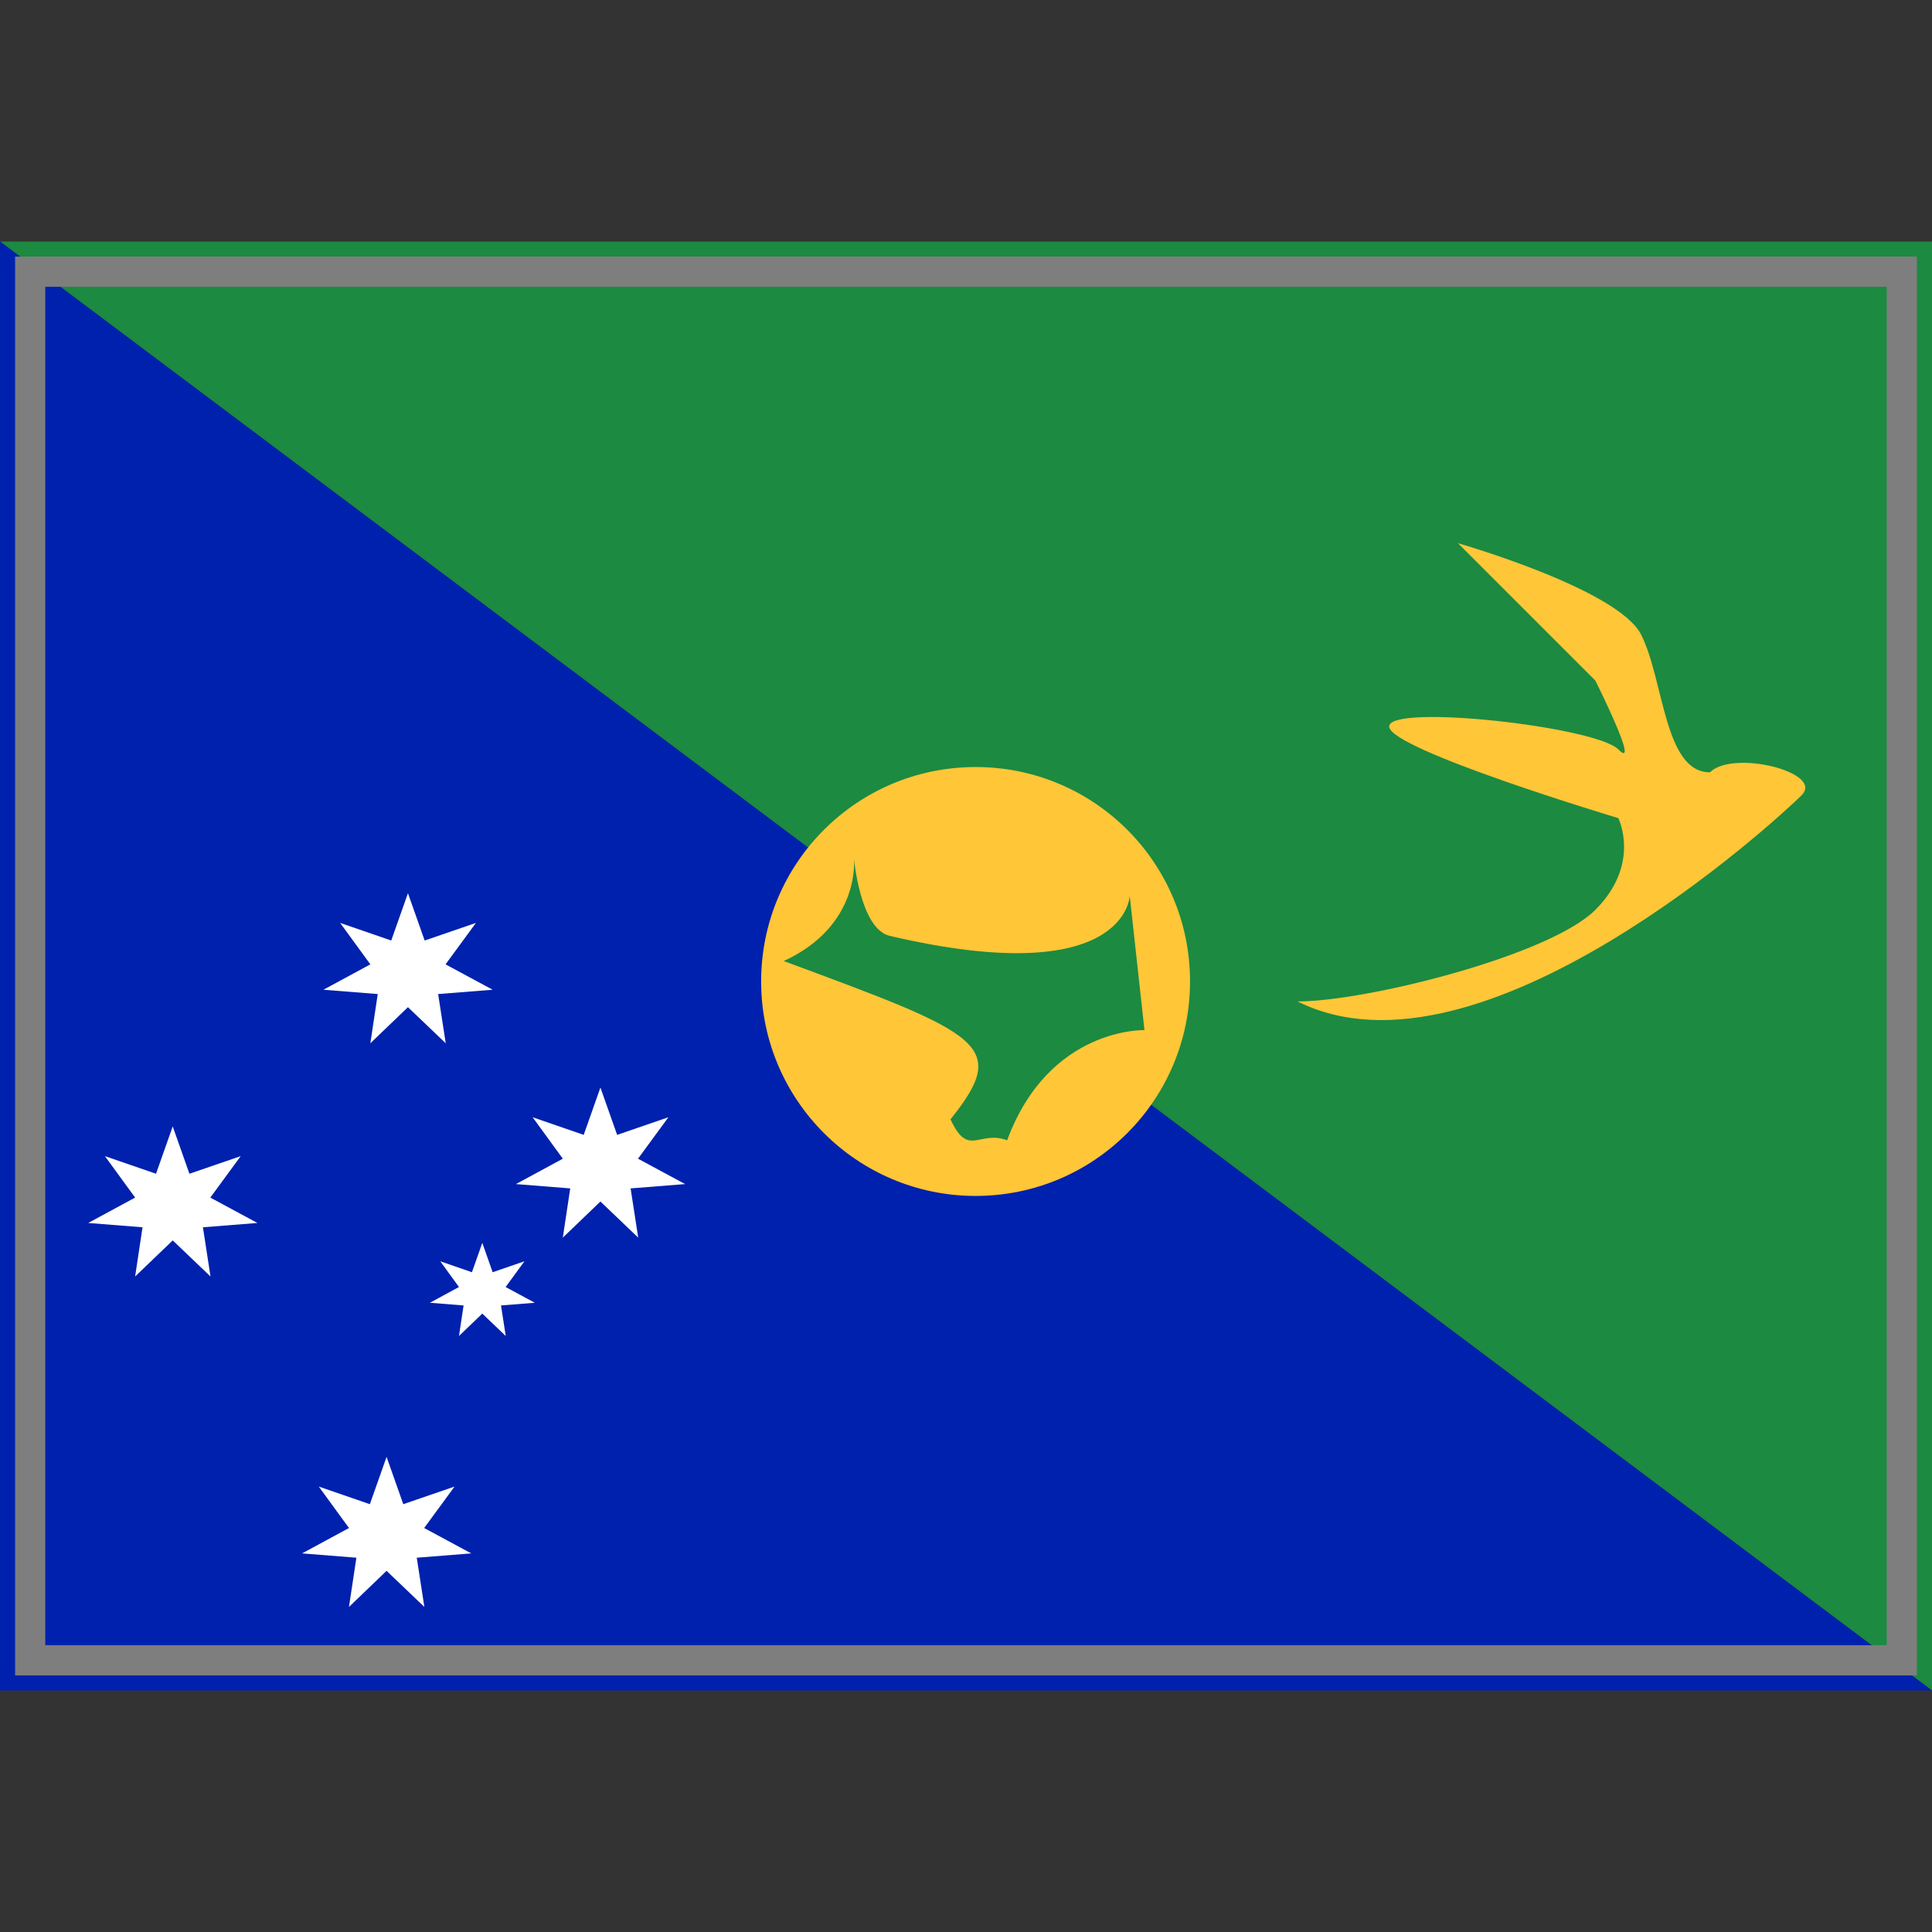 <?xml version="1.0" encoding="UTF-8" standalone="yes"?>
<svg version="1.1" width="64" height="64" color-interpolation="linearRGB"
     xmlns:svg="http://www.w3.org/2000/svg" xmlns="http://www.w3.org/2000/svg">
 <rect width="100%" height="100%" fill="#333333" stroke="none"/>
 <g>
  <path style="fill:#1c8a41"
        d="M0 8H64V56L0 8z"
  />
  <path style="fill:#0021ad"
        d="M0 8H64V56L0 8z"
        transform="matrix(-1,0,-0,-1,64,64)"
  />
  <path style="fill:none; stroke:#7e7e7e; stroke-width:1"
        d="M1 9H63V55H1V9z"
  />
  <path style="fill:#ffc638"
        d="M70.39 32C70.39 26.69 66.1 22.4 60.79 22.4C55.49 22.4 51.19 26.69 51.19 32C51.19 37.3 55.49 41.6 60.79 41.6C66.1 41.6 70.39 37.3 70.39 32z"
        transform="matrix(0.74,0,0,0.74,-12.667,8.833)"
  />
  <path style="fill:#ffffff"
        d="M32.23 27.97L31.35 30.71L28.66 29.69L30.25 32.09L27.78 33.56L30.64 33.81L30.25 36.66L32.23 34.57L34.22 36.66L33.82 33.81L36.69 33.56L34.21 32.09L35.81 29.69L33.11 30.71L32.23 27.97z"
        transform="matrix(0.629,0,0,0.572,-6.759,13.59)"
  />
  <path style="fill:#ffffff"
        d="M32.23 27.97L31.35 30.71L28.66 29.69L30.25 32.09L27.78 33.56L30.64 33.81L30.25 36.66L32.23 34.57L34.22 36.66L33.82 33.81L36.69 33.56L34.21 32.09L35.81 29.69L33.11 30.71L32.23 27.97z"
        transform="matrix(0.629,0,0,0.572,-14.551,21.316)"
  />
  <path style="fill:#ffffff"
        d="M32.23 27.97L31.35 30.71L28.66 29.69L30.25 32.09L27.78 33.56L30.64 33.81L30.25 36.66L32.23 34.57L34.22 36.66L33.82 33.81L36.69 33.56L34.21 32.09L35.81 29.69L33.11 30.71L32.23 27.97z"
        transform="matrix(0.629,0,0,0.572,-0.383,20.028)"
  />
  <path style="fill:#ffffff"
        d="M32.23 27.97L31.35 30.71L28.66 29.69L30.25 32.09L27.78 33.56L30.64 33.81L30.25 36.66L32.23 34.57L34.22 36.66L33.82 33.81L36.69 33.56L34.21 32.09L35.81 29.69L33.11 30.71L32.23 27.97z"
        transform="matrix(0.629,0,0,0.572,-7.467,32.262)"
  />
  <path style="fill:#ffffff"
        d="M32.23 27.97L31.35 30.71L28.66 29.69L30.25 32.09L27.78 33.56L30.64 33.81L30.25 36.66L32.23 34.57L34.22 36.66L33.82 33.81L36.69 33.56L34.21 32.09L35.81 29.69L33.11 30.71L32.23 27.97z"
        transform="matrix(0.39,0,0,0.355,3.407,31.242)"
  />
  <path style="fill:#1c8a41"
        d="M36 28L38 32C38 32 35 33 35 37C34 37 34 38 33 37C34 34 33 34 26 34C28 32 27 30 27 30C27 30 28 32.12 29 32C37 31 36 28 36 28z"
        transform="matrix(0.938,0.347,-0.347,0.938,13.372,-9.078)"
  />
  <path style="fill:#ffc638"
        d="M48 13C48 13 55 15 56 17C57 19 57 23 59 23C60 22 64 23 63 24C62 25 49 37 41 33C44 33 52 31 54 29C56 27 55 25 55 25C55 25 45 22 45 21C45 20 54 21 55 22C56 23 54 19 54 19L48 13z"
        transform="matrix(0.759,0,0,0.759,11.864,8.127)"
  />
 </g>
</svg>
